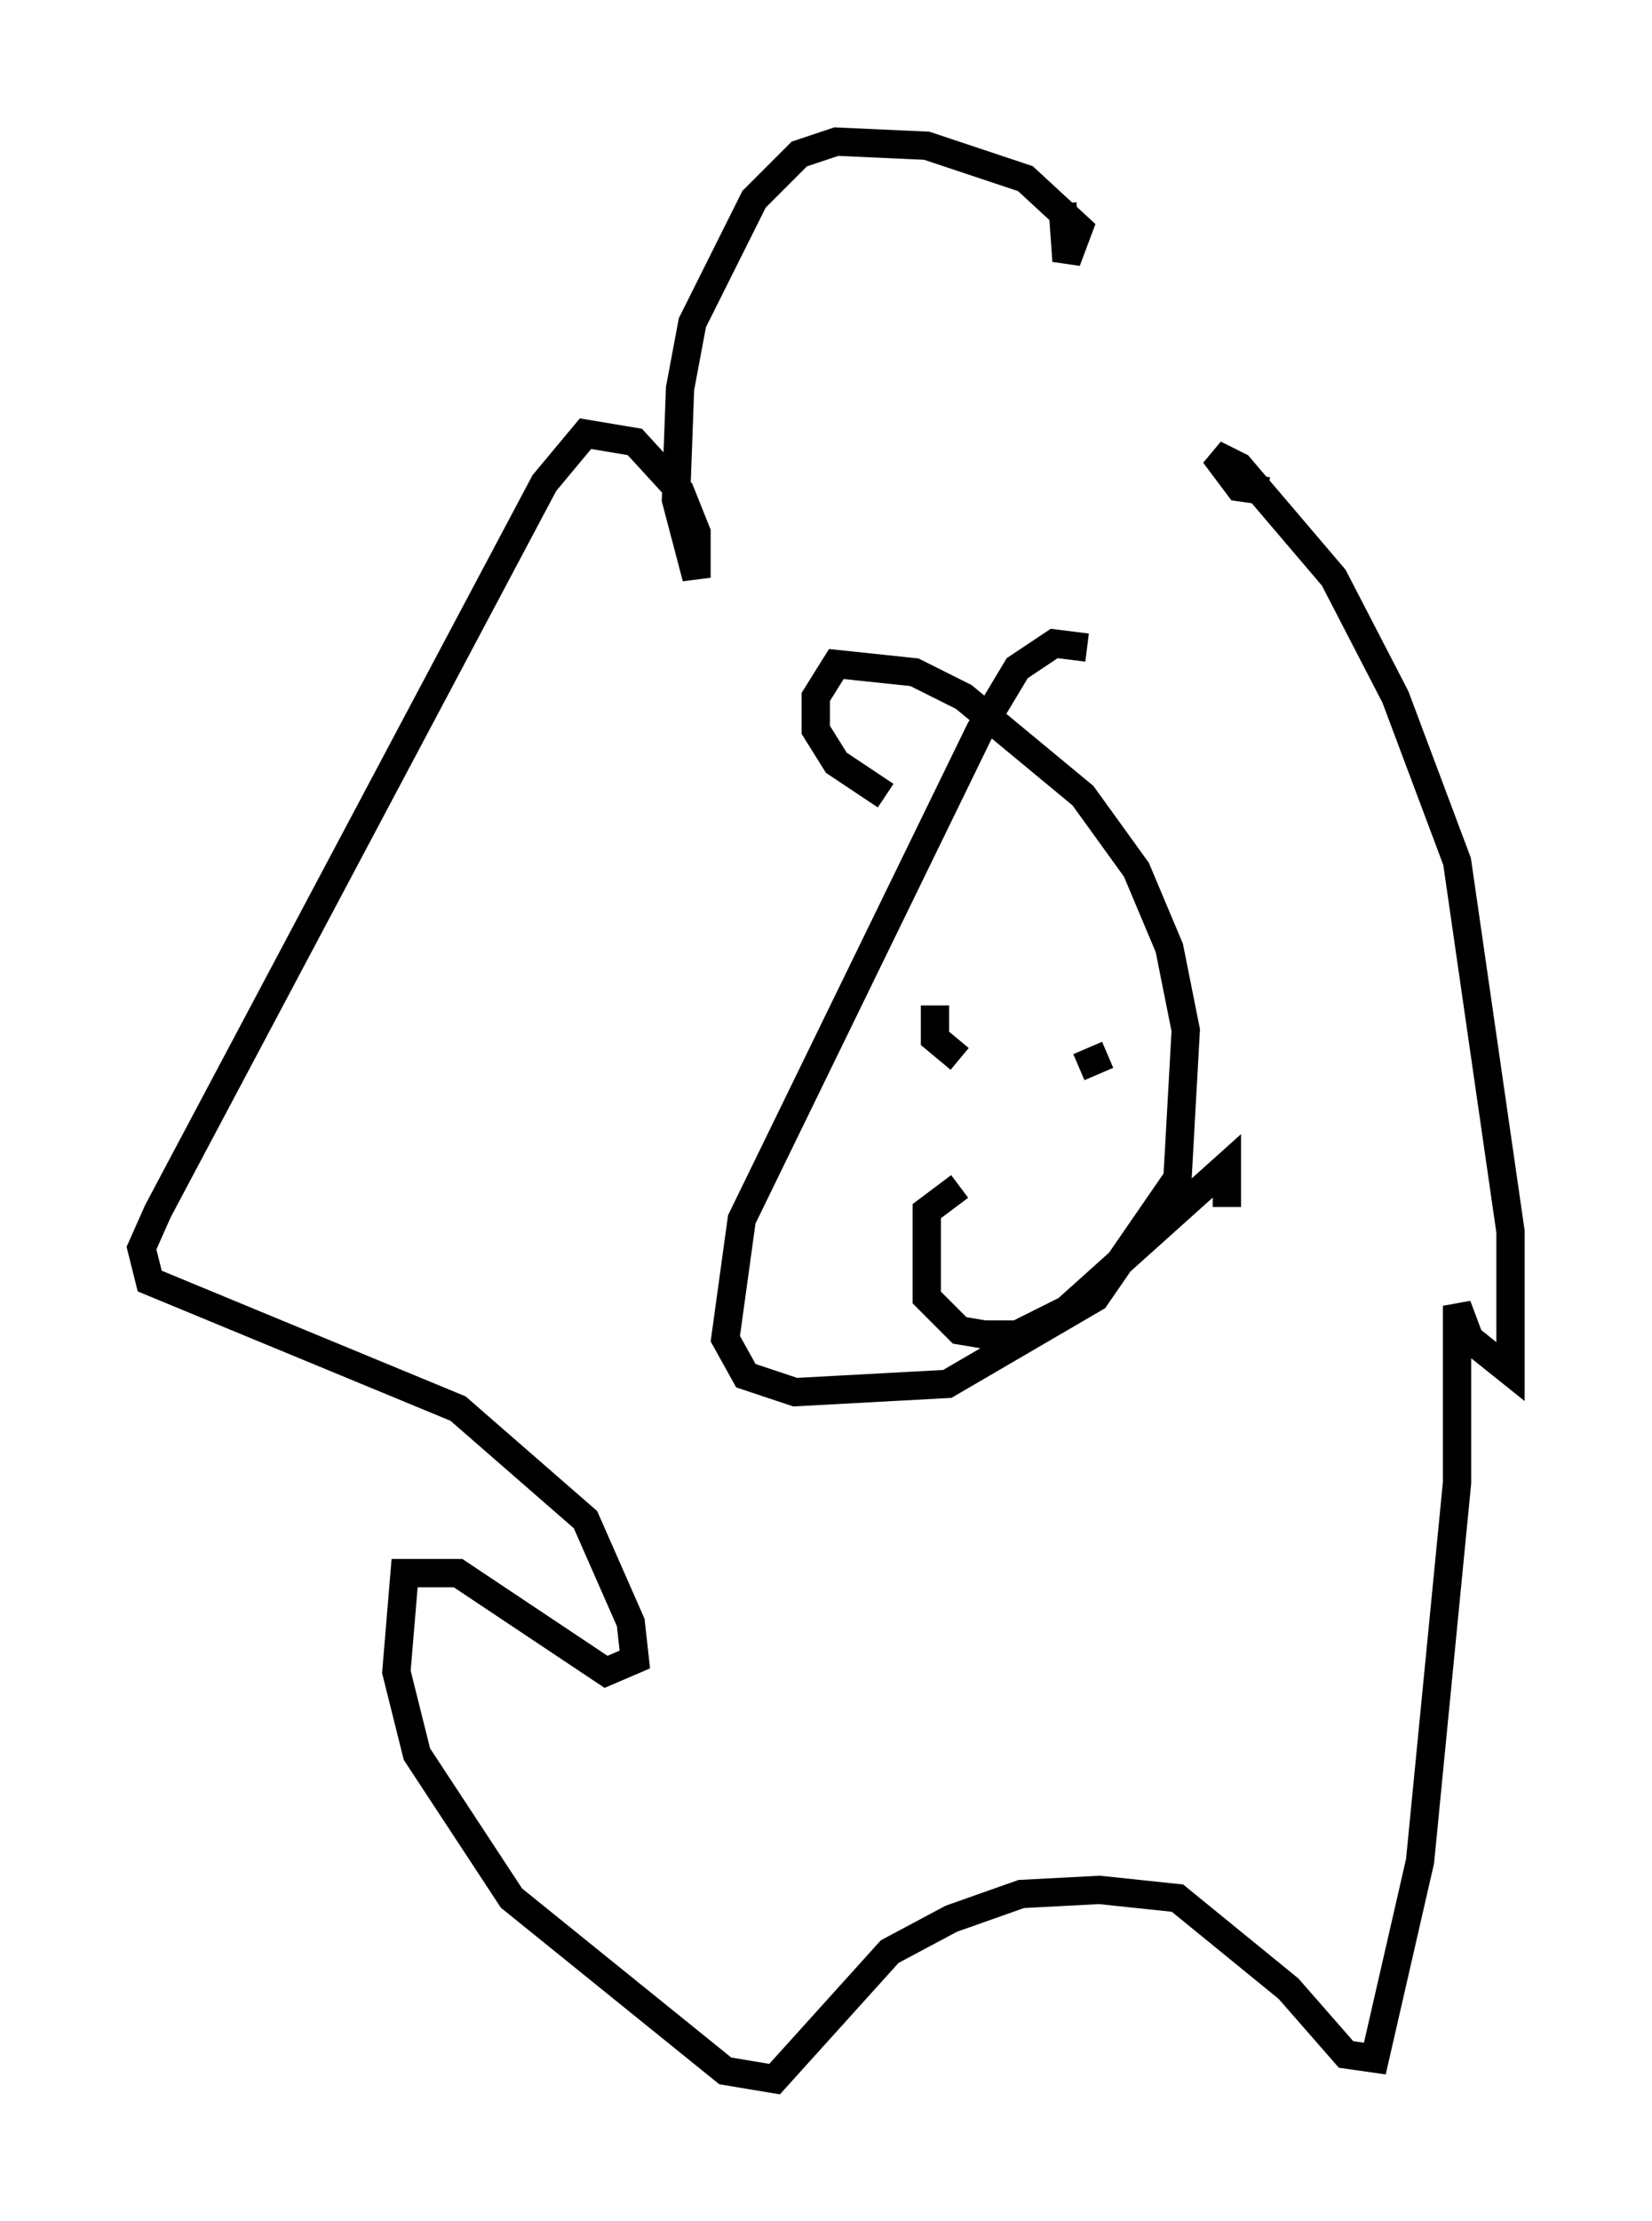 <?xml version="1.0" encoding="utf-8" ?>
<svg baseProfile="full" height="78.413" version="1.1" width="58.369" xmlns="http://www.w3.org/2000/svg" xmlns:ev="http://www.w3.org/2001/xml-events" xmlns:xlink="http://www.w3.org/1999/xlink"><defs /><rect fill="white" height="78.413" width="58.369" x="0" y="0" /><path d="M38.844, 5.145 m-1.307, 2.034 l0.145, 2.034 0.436, -1.162 l-1.888, -1.743 -3.486, -1.162 l-3.196, -0.145 -1.307, 0.436 l-1.598, 1.598 -2.179, 4.358 l-0.436, 2.324 -0.145, 3.922 l0.726, 2.76 0.0, -1.598 l-0.581, -1.453 -1.598, -1.743 l-1.743, -0.291 -1.453, 1.743 l-13.654, 25.709 -0.581, 1.307 l0.291, 1.162 10.894, 4.503 l4.503, 3.922 1.598, 3.631 l0.145, 1.307 -1.017, 0.436 l-5.229, -3.486 -1.888, 0.0 l-0.291, 3.486 0.726, 2.905 l3.341, 5.084 7.553, 6.101 l1.743, 0.291 4.067, -4.503 l2.179, -1.162 2.469, -0.872 l2.76, -0.145 2.76, 0.291 l3.922, 3.196 2.034, 2.324 l1.017, 0.145 1.598, -6.972 l1.307, -13.363 0.0, -6.246 l0.436, 1.162 1.453, 1.162 l0.0, -4.939 -1.888, -13.073 l-2.179, -5.81 -2.179, -4.212 l-3.341, -3.922 -0.872, -0.436 l0.872, 1.162 1.017, 0.145 m-6.391, 5.52 l-1.162, -0.145 -1.307, 0.872 l-1.307, 2.179 -8.425, 17.285 l-0.581, 4.212 0.726, 1.307 l1.743, 0.581 5.374, -0.291 l5.229, -3.05 2.905, -4.212 l0.291, -5.229 -0.581, -2.905 l-1.162, -2.76 -1.888, -2.615 l-4.212, -3.486 -1.743, -0.872 l-2.76, -0.291 -0.726, 1.162 l0.0, 1.162 0.726, 1.162 l1.743, 1.162 m3.196, 8.134 l0.0, 0.0 m5.374, -0.291 l0.0, 0.0 m-6.536, -1.162 l0.0, 0.0 m5.52, 0.436 l0.0, 0.0 m-4.939, 2.179 l-0.872, -0.726 0.0, -1.162 m5.084, 2.179 l1.017, -0.436 m-5.229, 4.648 l-1.162, 0.872 0.0, 3.05 l1.162, 1.162 0.872, 0.145 l1.162, 0.0 1.743, -0.872 l5.665, -5.084 0.0, 1.453 m-7.117, 0.872 l0.0, 0.0 " fill="none" stroke="black" stroke-width="1" /></svg>